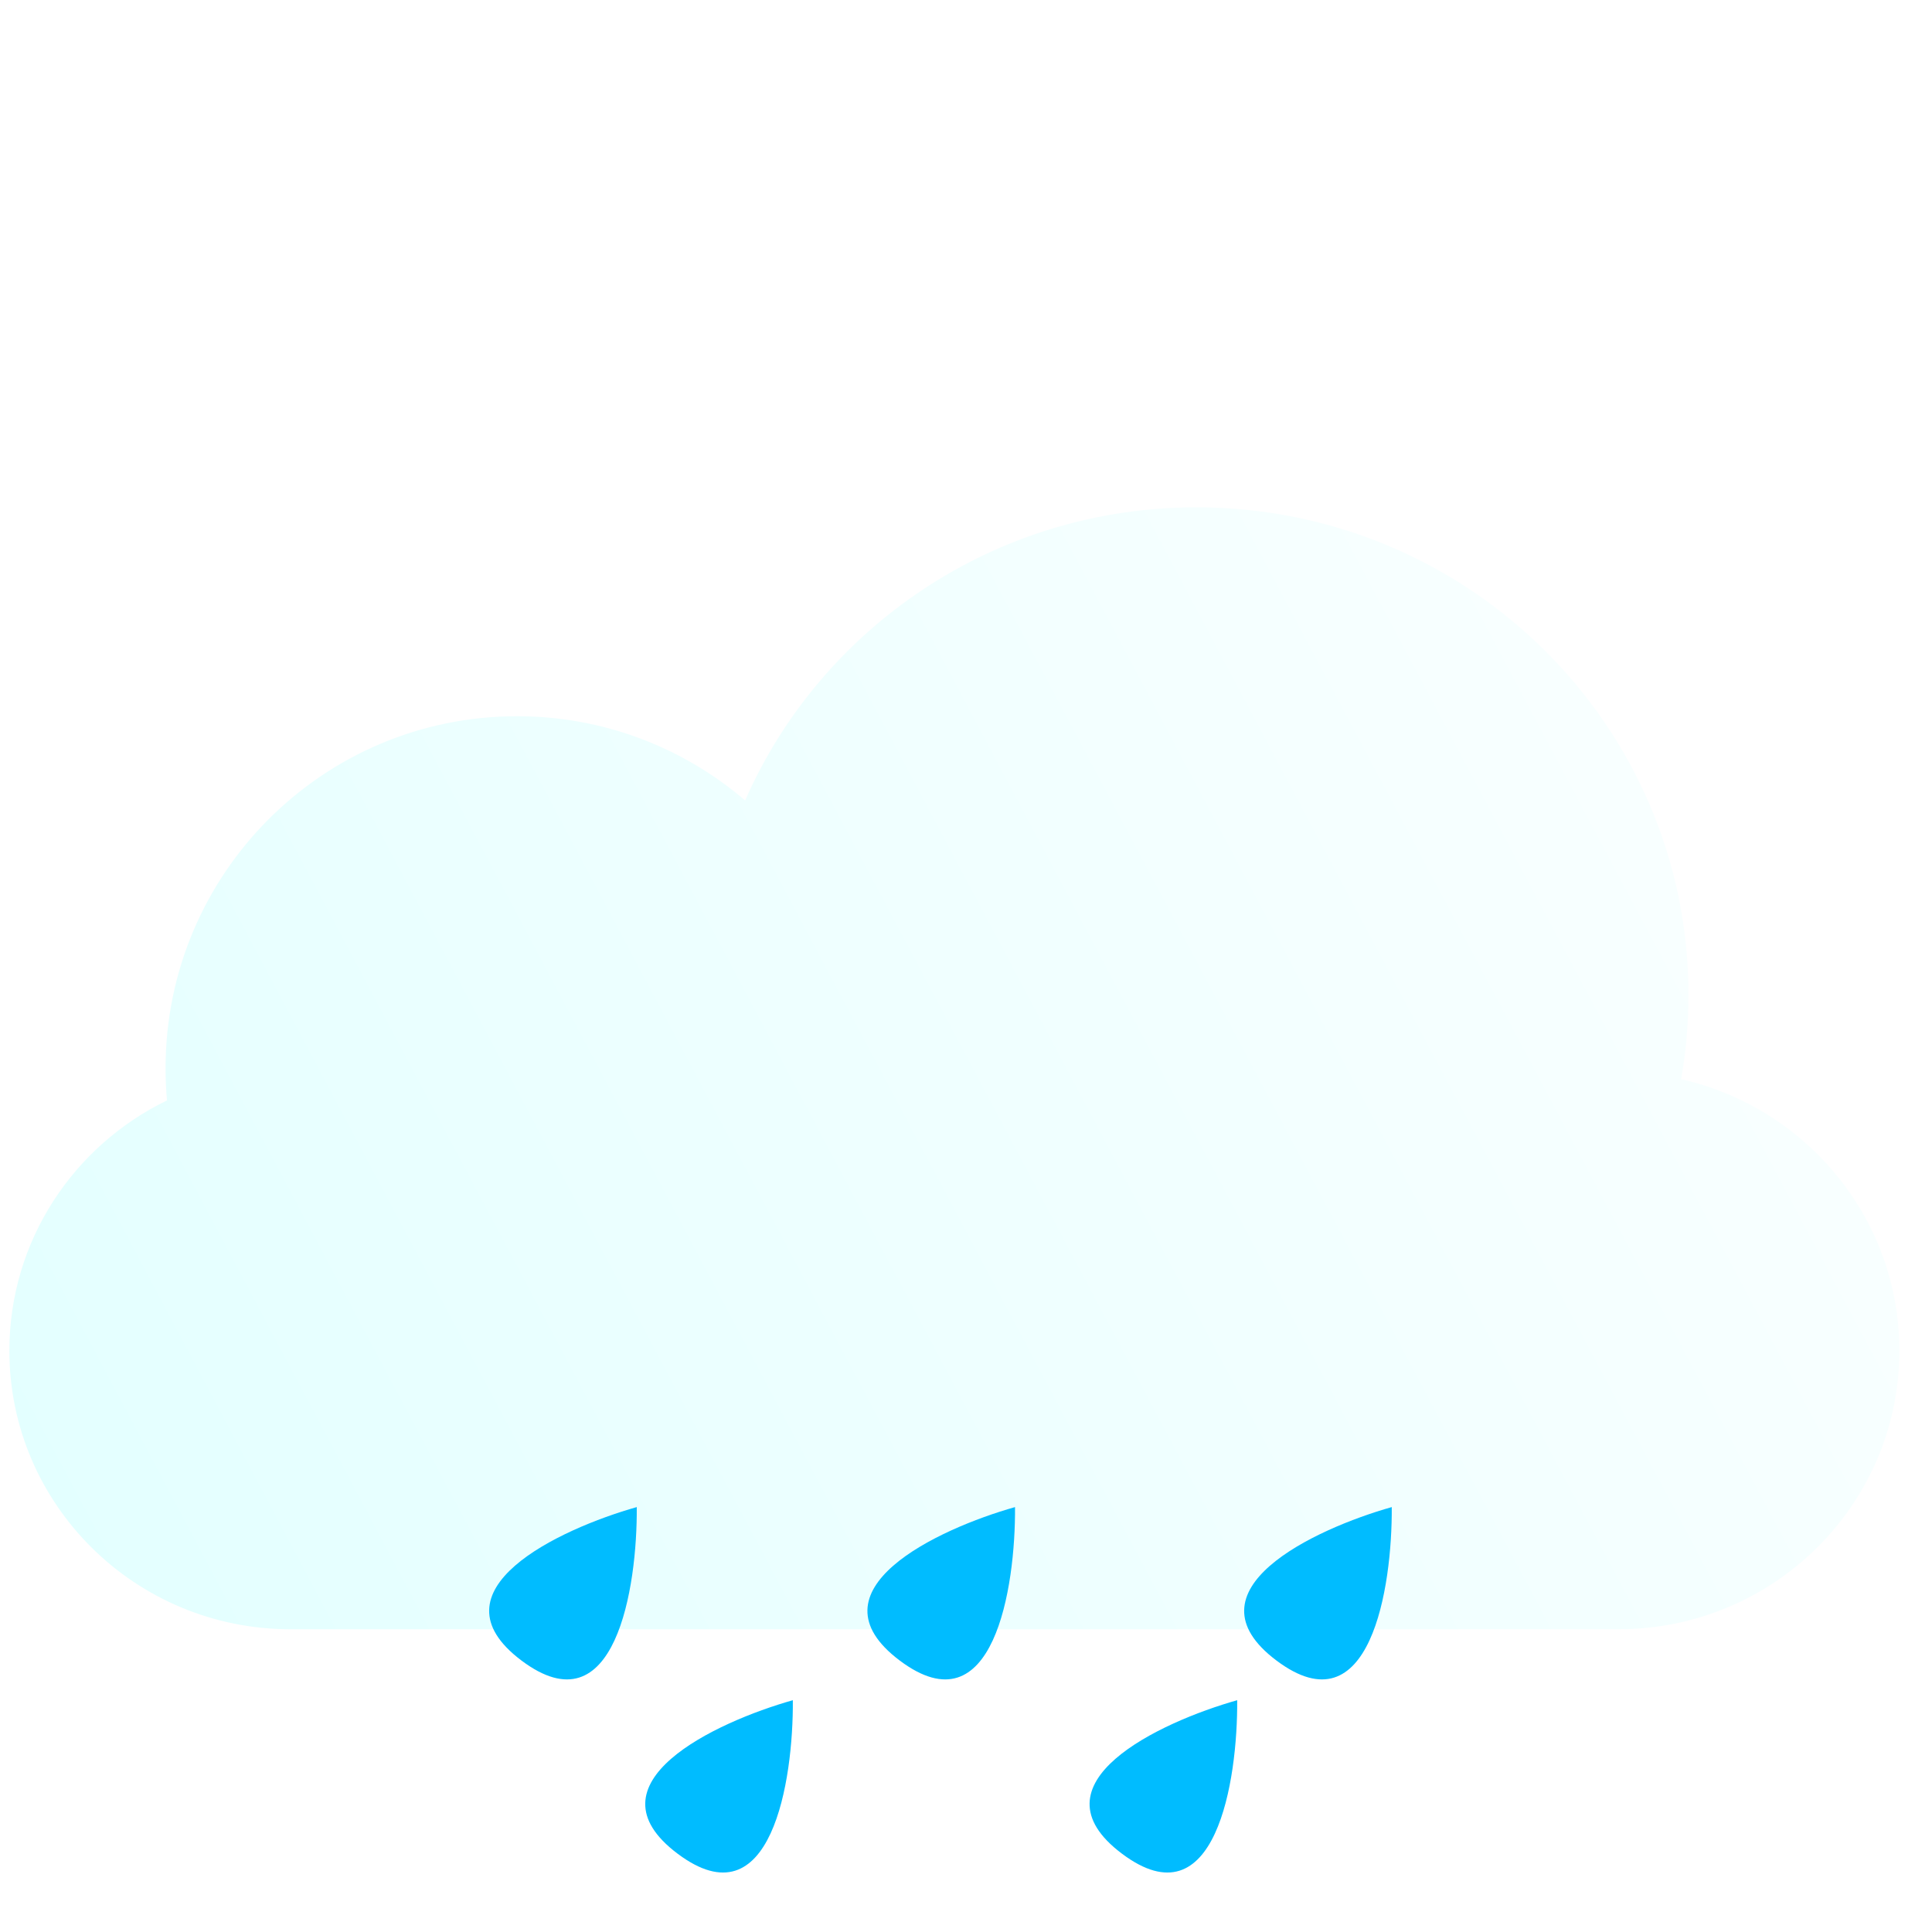 <svg width="46" height="46" viewBox="0 0 46 46" fill="none" xmlns="http://www.w3.org/2000/svg">
    <g clip-path="url(#clip0_1_211)">
        <g clip-path="url(#clip1_1_211)">
            <g filter="url(#filter0_f_1_211)">
                <rect x="10.533" y="28.29" width="24.38" height="3.45" rx="1.725" fill="#00BCFF"/>
            </g>
            <g filter="url(#filter1_bi_1_211)">
                <path d="M40.027 16.673C40.142 16.02 40.202 15.349 40.202 14.663C40.202 8.253 34.957 3.057 28.487 3.057C23.677 3.057 19.545 5.929 17.741 10.036C16.279 8.786 14.382 8.031 12.31 8.031C7.688 8.031 3.942 11.784 3.942 16.414C3.942 16.671 3.954 16.927 3.976 17.178C1.753 18.257 0.223 20.52 0.223 23.138C0.223 26.801 3.22 29.77 6.917 29.77H38.529C42.226 29.77 45.223 26.801 45.223 23.138C45.223 19.986 43.003 17.347 40.027 16.673Z" fill="url(#paint0_linear_1_211)"/>
            </g>
            <g filter="url(#filter2_i_1_211)">
                <path d="M15.161 33.126C13.318 33.647 10.188 35.108 12.418 36.781C14.647 38.454 15.176 35.042 15.161 33.126Z" fill="#00BCFF"/>
            </g>
            <g filter="url(#filter3_i_1_211)">
                <path d="M24.167 33.126C22.324 33.647 19.195 35.108 21.424 36.781C23.653 38.454 24.182 35.042 24.167 33.126Z" fill="#00BCFF"/>
            </g>
            <g filter="url(#filter4_i_1_211)">
                <path d="M18.877 37.724C17.034 38.245 13.905 39.706 16.134 41.379C18.363 43.052 18.892 39.639 18.877 37.724Z" fill="#00BCFF"/>
            </g>
            <g filter="url(#filter5_i_1_211)">
                <path d="M33.137 33.126C31.294 33.647 28.165 35.108 30.394 36.781C32.623 38.454 33.151 35.042 33.137 33.126Z" fill="#00BCFF"/>
            </g>
            <g filter="url(#filter6_i_1_211)">
                <path d="M29.457 37.724C27.614 38.245 24.484 39.706 26.714 41.379C28.943 43.052 29.471 39.639 29.457 37.724Z" fill="#00BCFF"/>
            </g>
        </g>
    </g>
    <defs>
        <filter id="filter0_f_1_211" x="-7.254" y="10.503" width="59.953" height="39.023" filterUnits="userSpaceOnUse" color-interpolation-filters="sRGB">
            <feFlood flood-opacity="0" result="BackgroundImageFix"/>
            <feBlend mode="normal" in="SourceGraphic" in2="BackgroundImageFix" result="shape"/>
            <feGaussianBlur stdDeviation="8.893" result="effect1_foregroundBlur_1_211"/>
        </filter>
        <filter id="filter1_bi_1_211" x="-7.777" y="-4.943" width="61" height="42.916" filterUnits="userSpaceOnUse" color-interpolation-filters="sRGB">
            <feFlood flood-opacity="0" result="BackgroundImageFix"/>
            <feGaussianBlur in="BackgroundImageFix" stdDeviation="4"/>
            <feComposite in2="SourceAlpha" operator="in" result="effect1_backgroundBlur_1_211"/>
            <feBlend mode="normal" in="SourceGraphic" in2="effect1_backgroundBlur_1_211" result="shape"/>
            <feColorMatrix in="SourceAlpha" type="matrix" values="0 0 0 0 0 0 0 0 0 0 0 0 0 0 0 0 0 0 127 0" result="hardAlpha"/>
            <feOffset dy="9.022"/>
            <feGaussianBlur stdDeviation="4.101"/>
            <feComposite in2="hardAlpha" operator="arithmetic" k2="-1" k3="1"/>
            <feColorMatrix type="matrix" values="0 0 0 0 1 0 0 0 0 1 0 0 0 0 1 0 0 0 1 0"/>
            <feBlend mode="normal" in2="shape" result="effect2_innerShadow_1_211"/>
        </filter>
        <filter id="filter2_i_1_211" x="11.646" y="33.126" width="3.515" height="5.022" filterUnits="userSpaceOnUse" color-interpolation-filters="sRGB">
            <feFlood flood-opacity="0" result="BackgroundImageFix"/>
            <feBlend mode="normal" in="SourceGraphic" in2="BackgroundImageFix" result="shape"/>
            <feColorMatrix in="SourceAlpha" type="matrix" values="0 0 0 0 0 0 0 0 0 0 0 0 0 0 0 0 0 0 127 0" result="hardAlpha"/>
            <feOffset dy="2.757"/>
            <feGaussianBlur stdDeviation="0.46"/>
            <feComposite in2="hardAlpha" operator="arithmetic" k2="-1" k3="1"/>
            <feColorMatrix type="matrix" values="0 0 0 0 1 0 0 0 0 1 0 0 0 0 1 0 0 0 0.21 0"/>
            <feBlend mode="normal" in2="shape" result="effect1_innerShadow_1_211"/>
        </filter>
        <filter id="filter3_i_1_211" x="20.652" y="33.126" width="3.515" height="5.022" filterUnits="userSpaceOnUse" color-interpolation-filters="sRGB">
            <feFlood flood-opacity="0" result="BackgroundImageFix"/>
            <feBlend mode="normal" in="SourceGraphic" in2="BackgroundImageFix" result="shape"/>
            <feColorMatrix in="SourceAlpha" type="matrix" values="0 0 0 0 0 0 0 0 0 0 0 0 0 0 0 0 0 0 127 0" result="hardAlpha"/>
            <feOffset dy="2.757"/>
            <feGaussianBlur stdDeviation="0.46"/>
            <feComposite in2="hardAlpha" operator="arithmetic" k2="-1" k3="1"/>
            <feColorMatrix type="matrix" values="0 0 0 0 1 0 0 0 0 1 0 0 0 0 1 0 0 0 0.21 0"/>
            <feBlend mode="normal" in2="shape" result="effect1_innerShadow_1_211"/>
        </filter>
        <filter id="filter4_i_1_211" x="15.362" y="37.724" width="3.515" height="5.022" filterUnits="userSpaceOnUse" color-interpolation-filters="sRGB">
            <feFlood flood-opacity="0" result="BackgroundImageFix"/>
            <feBlend mode="normal" in="SourceGraphic" in2="BackgroundImageFix" result="shape"/>
            <feColorMatrix in="SourceAlpha" type="matrix" values="0 0 0 0 0 0 0 0 0 0 0 0 0 0 0 0 0 0 127 0" result="hardAlpha"/>
            <feOffset dy="2.757"/>
            <feGaussianBlur stdDeviation="0.46"/>
            <feComposite in2="hardAlpha" operator="arithmetic" k2="-1" k3="1"/>
            <feColorMatrix type="matrix" values="0 0 0 0 1 0 0 0 0 1 0 0 0 0 1 0 0 0 0.21 0"/>
            <feBlend mode="normal" in2="shape" result="effect1_innerShadow_1_211"/>
        </filter>
        <filter id="filter5_i_1_211" x="29.622" y="33.126" width="3.515" height="5.022" filterUnits="userSpaceOnUse" color-interpolation-filters="sRGB">
            <feFlood flood-opacity="0" result="BackgroundImageFix"/>
            <feBlend mode="normal" in="SourceGraphic" in2="BackgroundImageFix" result="shape"/>
            <feColorMatrix in="SourceAlpha" type="matrix" values="0 0 0 0 0 0 0 0 0 0 0 0 0 0 0 0 0 0 127 0" result="hardAlpha"/>
            <feOffset dy="2.757"/>
            <feGaussianBlur stdDeviation="0.46"/>
            <feComposite in2="hardAlpha" operator="arithmetic" k2="-1" k3="1"/>
            <feColorMatrix type="matrix" values="0 0 0 0 1 0 0 0 0 1 0 0 0 0 1 0 0 0 0.21 0"/>
            <feBlend mode="normal" in2="shape" result="effect1_innerShadow_1_211"/>
        </filter>
        <filter id="filter6_i_1_211" x="25.942" y="37.724" width="3.515" height="5.022" filterUnits="userSpaceOnUse" color-interpolation-filters="sRGB">
            <feFlood flood-opacity="0" result="BackgroundImageFix"/>
            <feBlend mode="normal" in="SourceGraphic" in2="BackgroundImageFix" result="shape"/>
            <feColorMatrix in="SourceAlpha" type="matrix" values="0 0 0 0 0 0 0 0 0 0 0 0 0 0 0 0 0 0 127 0" result="hardAlpha"/>
            <feOffset dy="2.757"/>
            <feGaussianBlur stdDeviation="0.46"/>
            <feComposite in2="hardAlpha" operator="arithmetic" k2="-1" k3="1"/>
            <feColorMatrix type="matrix" values="0 0 0 0 1 0 0 0 0 1 0 0 0 0 1 0 0 0 0.21 0"/>
            <feBlend mode="normal" in2="shape" result="effect1_innerShadow_1_211"/>
        </filter>
        <linearGradient id="paint0_linear_1_211" x1="0.223" y1="29.805" x2="50.573" y2="3.057" gradientUnits="userSpaceOnUse">
            <stop stop-color="#E2FFFF"/>
            <stop offset="1" stop-color="white"/>
        </linearGradient>
        <clipPath id="clip0_1_211">
            <rect width="46" height="46" fill="white"/>
        </clipPath>
        <clipPath id="clip1_1_211">
            <rect width="46" height="46" fill="white" transform="translate(-0.277)"/>
        </clipPath>
    </defs>
</svg>
